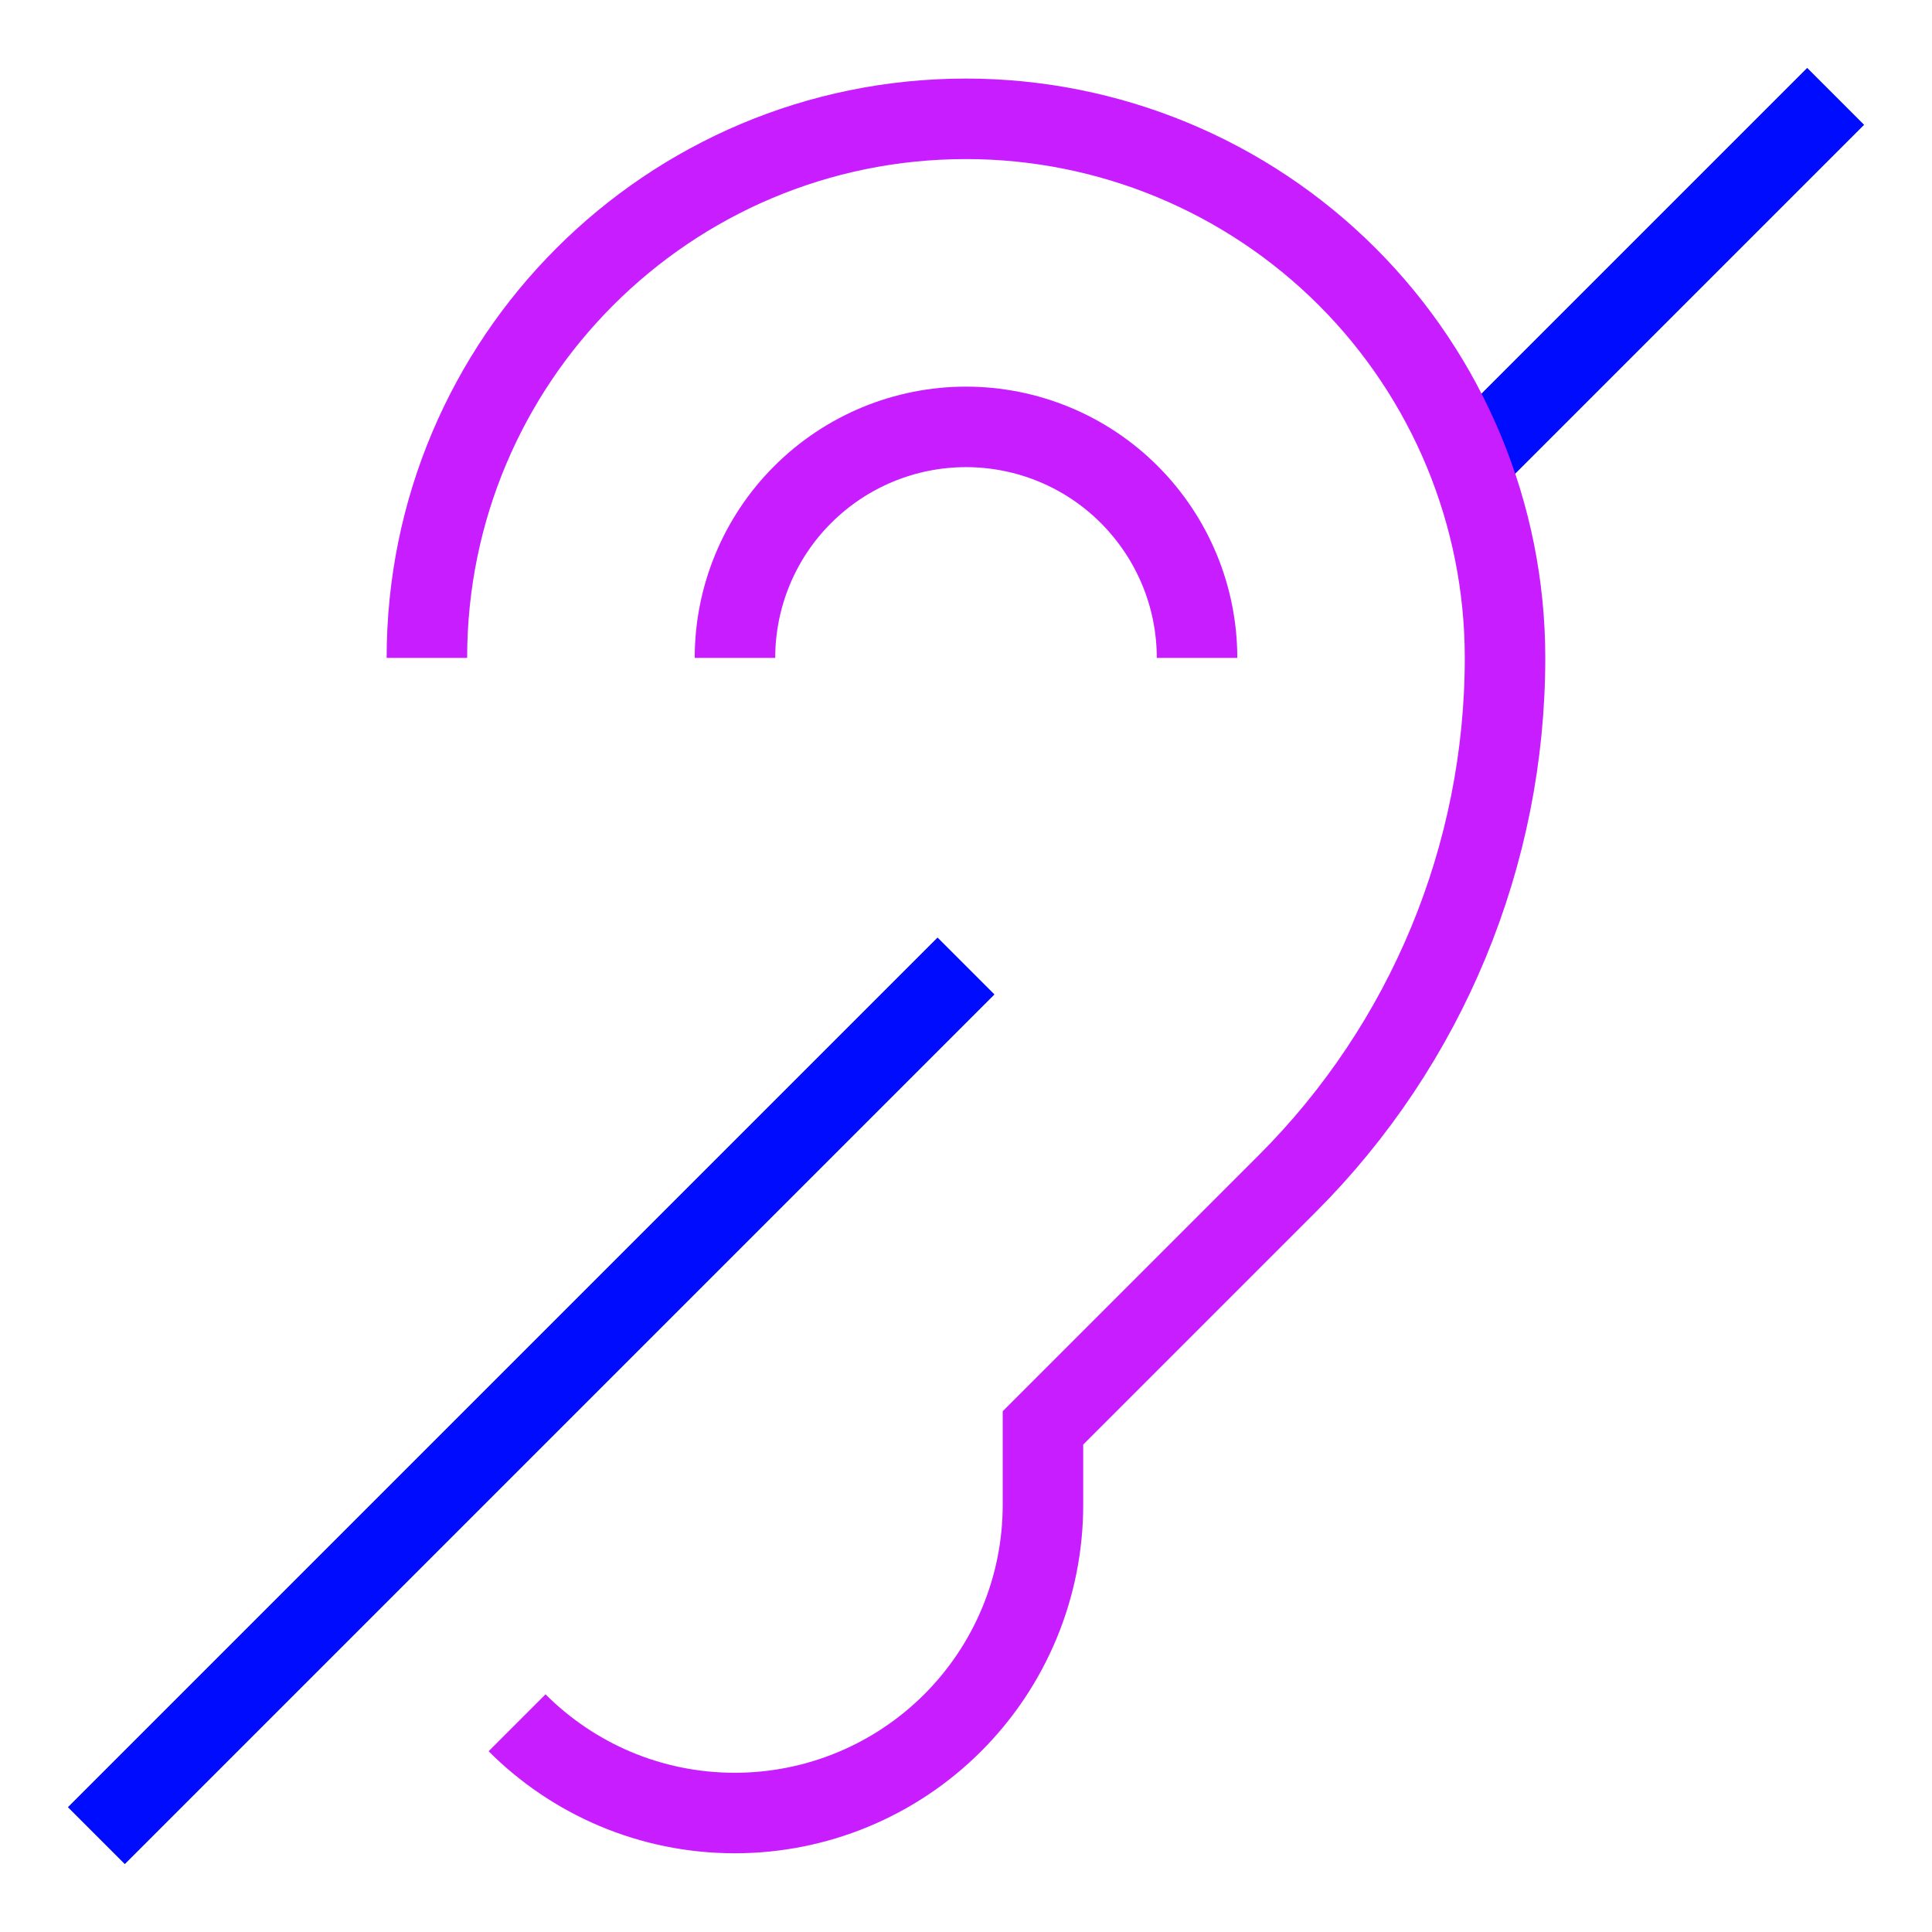 <svg xmlns="http://www.w3.org/2000/svg" fill="none" viewBox="0 0 24 24" id="Hearing-Deaf-1--Streamline-Sharp-Neon">
  <desc>
    Hearing Deaf 1 Streamline Icon: https://streamlinehq.com
  </desc>
  <g id="hearing-deaf-1--disability-hearing-deaf">
    <path id="Vector 1350" stroke="#000cfe" d="m22.803 1.197 -4.559 4.559" stroke-width="1"></path>
    <path id="Ellipse 8" stroke="#c71dff" d="M9.13 8.173c0 -0.761 0.302 -1.491 0.841 -2.029 0.538 -0.538 1.268 -0.841 2.029 -0.841 0.761 0 1.491 0.302 2.029 0.841s0.841 1.268 0.841 2.029" stroke-width="1"></path>
    <path id="Ellipse 9" stroke="#c71dff" d="M5.303 8.173c0 -3.698 2.998 -6.697 6.697 -6.697 1.776 0 3.479 0.706 4.735 1.961 1.256 1.256 1.961 2.959 1.961 4.735 0 2.45 -0.973 4.8 -2.706 6.532l-3.034 3.034v0.957c0 1.015 -0.403 1.988 -1.121 2.706 -0.718 0.718 -1.691 1.121 -2.706 1.121 -1.057 0 -2.013 -0.428 -2.706 -1.121" stroke-width="1"></path>
    <path id="Vector 1349" stroke="#000cfe" d="M1.197 22.803 12 12" stroke-width="1"></path>
  </g>
</svg>